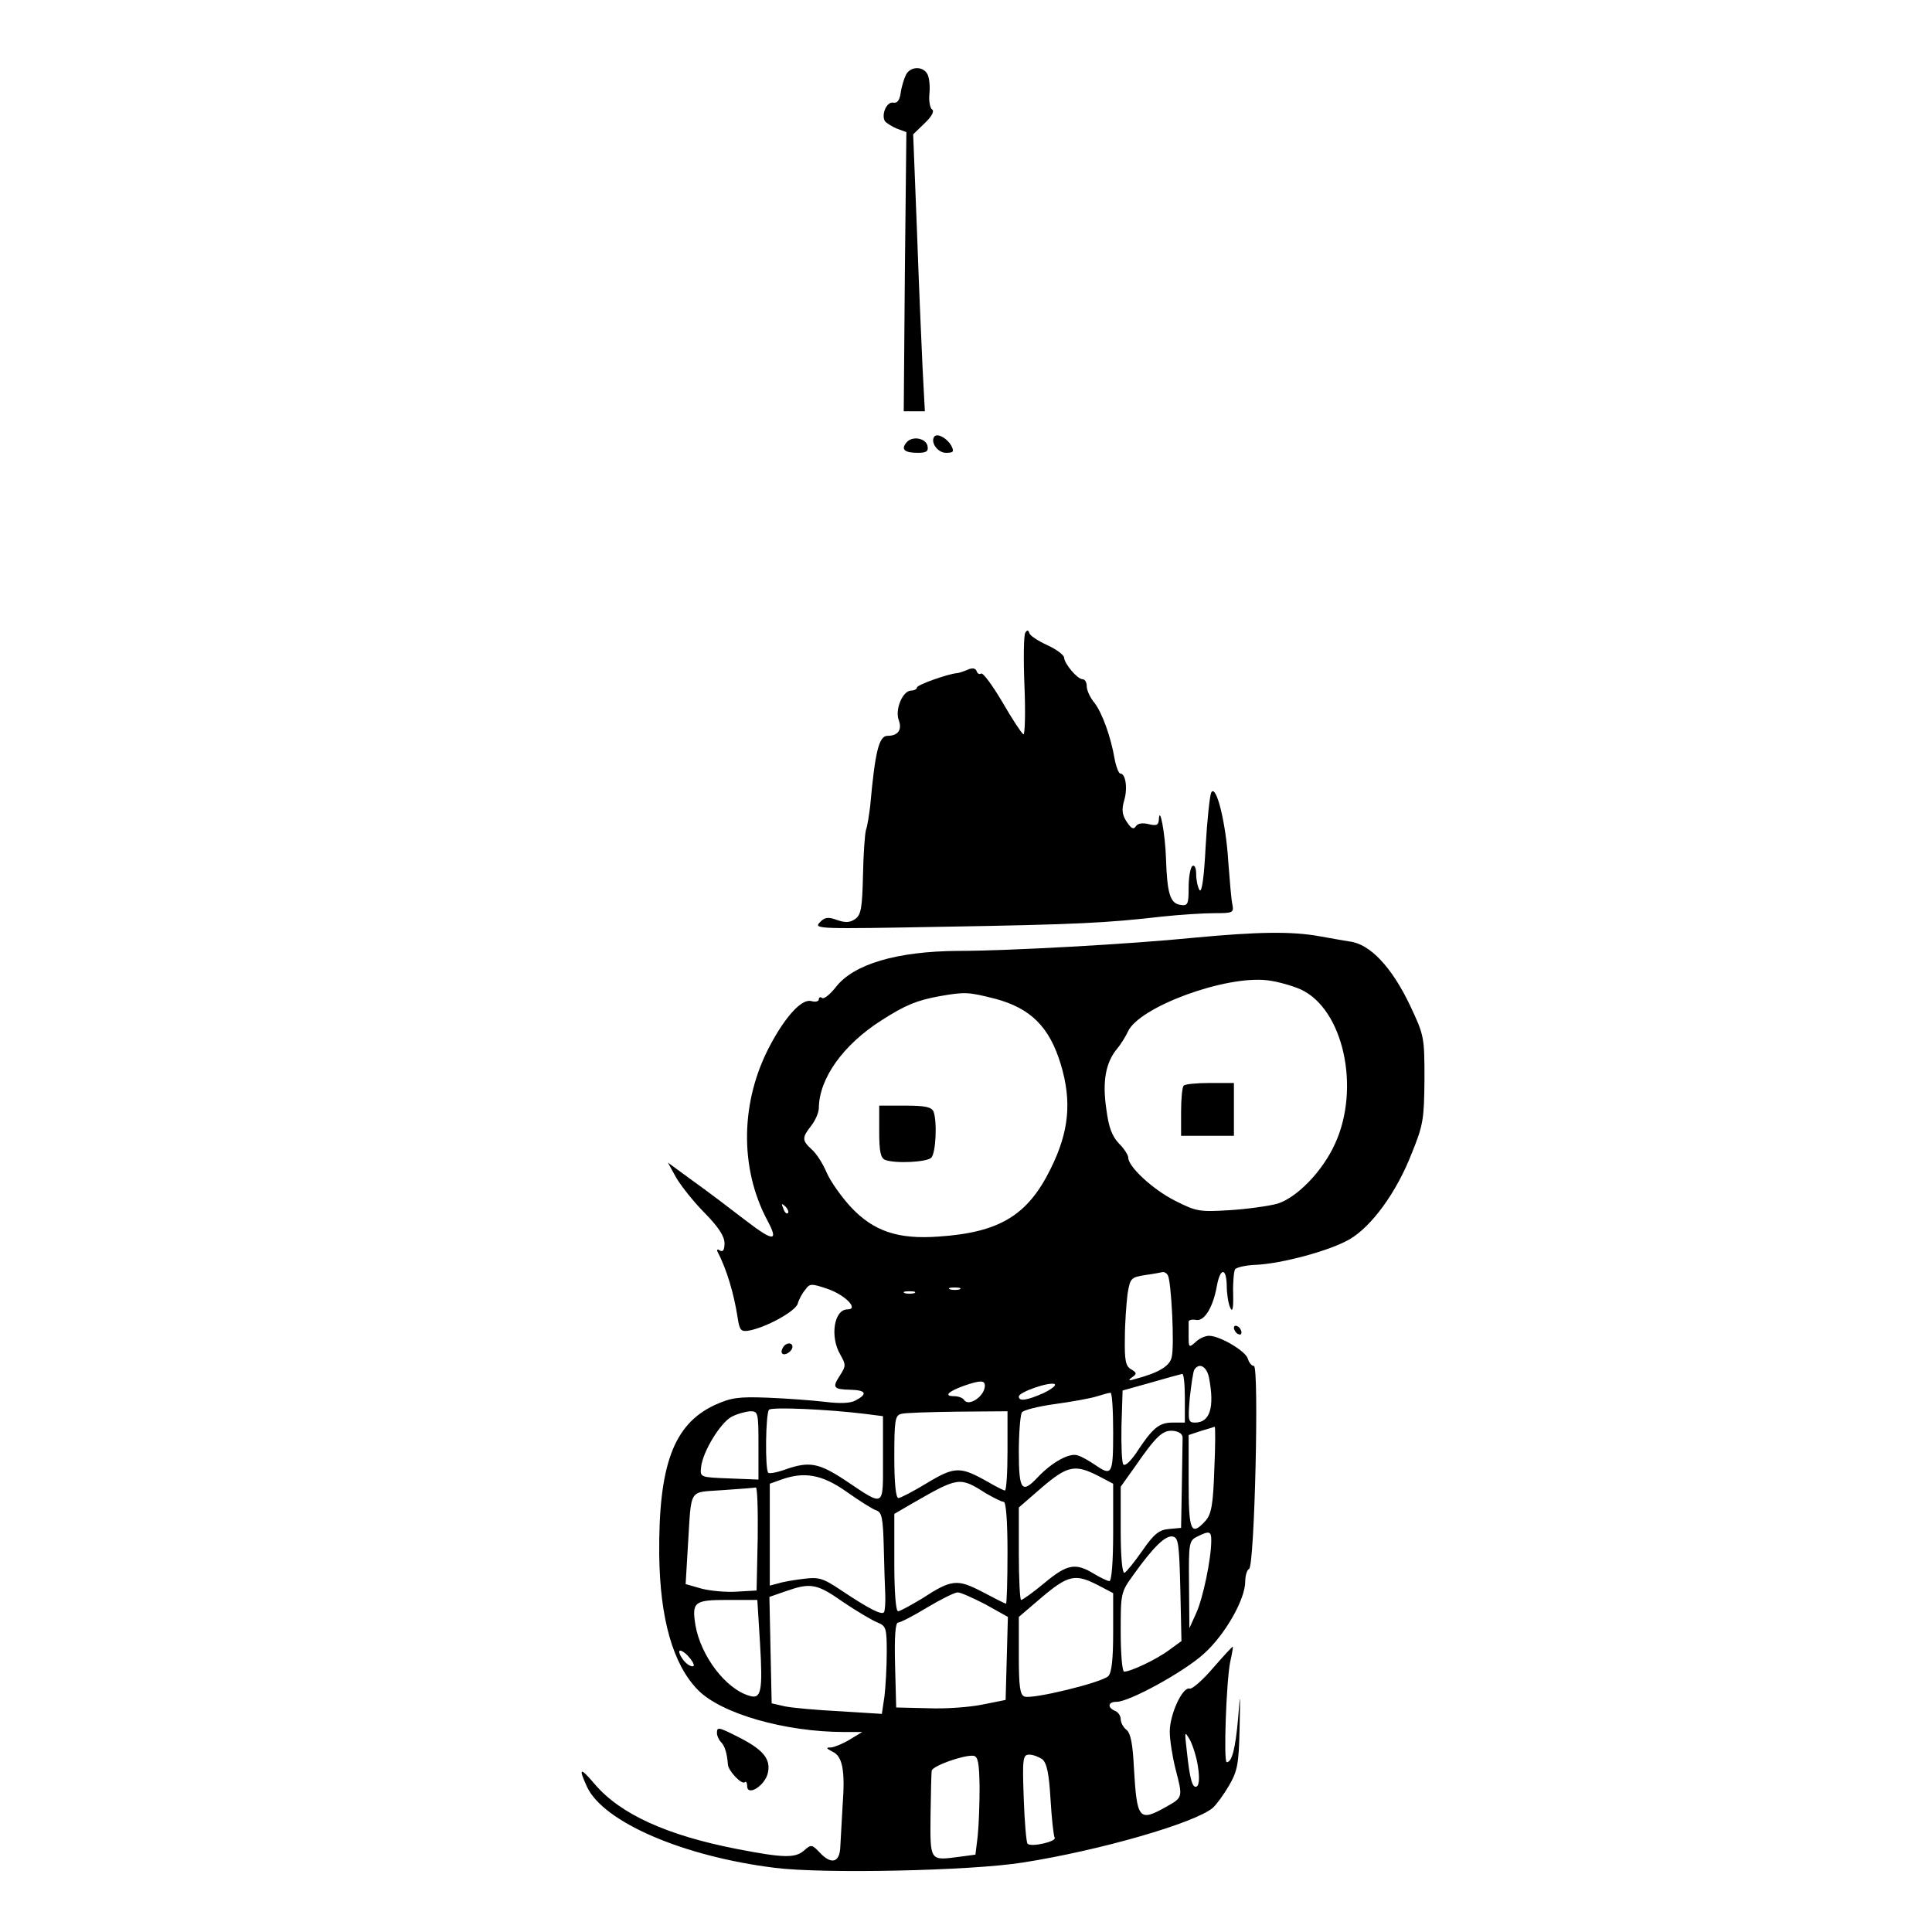<?xml version="1.0" standalone="no"?>
<!DOCTYPE svg PUBLIC "-//W3C//DTD SVG 20010904//EN"
 "http://www.w3.org/TR/2001/REC-SVG-20010904/DTD/svg10.dtd">
<svg version="1.0" xmlns="http://www.w3.org/2000/svg"
 width="512pt" height="512pt" viewBox="0 0 512 512"
 preserveAspectRatio="xMidYMid meet">

<g transform="translate(0,512) scale(0.1,-0.1)"
fill="#000000" stroke="none">
<path d="M2401 4922 c-5 -10 -12 -32 -14 -48 -3 -20 -9 -28 -20 -26 -17 3 -32
-31 -22 -49 4 -5 18 -14 32 -20 l25 -9 -4 -370 -3 -370 28 0 28 0 -6 113 c-3
61 -10 227 -15 367 l-10 254 31 30 c18 17 26 32 19 36 -5 3 -9 22 -7 41 2 19
0 42 -5 52 -11 22 -45 22 -57 -1z"/>
<path d="M2477 3964 c-13 -14 7 -44 30 -44 20 0 22 3 14 19 -11 19 -35 33 -44
25z"/>
<path d="M2402 3947 c-15 -18 -5 -27 30 -27 23 0 29 4 26 18 -4 21 -41 28 -56
9z"/>
<path d="M2717 3443 c-4 -6 -5 -71 -2 -143 3 -72 1 -129 -3 -126 -5 3 -30 41
-56 86 -26 44 -51 78 -56 75 -5 -3 -10 0 -12 7 -3 7 -11 9 -24 3 -10 -4 -23
-9 -29 -9 -26 -3 -105 -31 -105 -38 0 -4 -7 -8 -15 -8 -23 0 -44 -51 -33 -79
9 -25 -2 -41 -30 -41 -23 0 -33 -43 -46 -187 -3 -23 -7 -51 -11 -62 -3 -10 -7
-65 -8 -121 -2 -85 -5 -104 -20 -115 -14 -10 -26 -11 -49 -3 -24 9 -33 7 -46
-7 -16 -17 0 -17 328 -11 354 6 432 10 580 27 47 5 109 9 138 9 49 0 52 1 48
23 -3 12 -7 63 -11 114 -6 102 -32 206 -45 183 -4 -8 -11 -73 -15 -144 -4 -80
-10 -123 -16 -115 -5 8 -9 27 -9 42 0 16 -4 26 -10 22 -5 -3 -10 -29 -10 -56
0 -46 -2 -50 -22 -47 -27 4 -35 30 -38 123 -2 65 -17 145 -19 102 -1 -14 -7
-16 -27 -11 -17 4 -29 2 -34 -6 -6 -9 -12 -6 -24 12 -12 18 -14 32 -7 56 10
33 4 72 -10 72 -4 0 -11 17 -15 38 -10 59 -33 123 -54 150 -11 13 -20 33 -20
43 0 11 -5 19 -11 19 -14 0 -48 41 -49 57 0 7 -20 22 -44 33 -24 11 -46 25
-48 32 -3 9 -6 9 -11 1z"/>
<path d="M3165 2635 c-169 -17 -494 -35 -626 -35 -162 -1 -277 -35 -324 -96
-15 -19 -31 -32 -36 -29 -5 4 -9 2 -9 -3 0 -6 -9 -8 -20 -5 -25 7 -68 -40
-109 -117 -79 -148 -82 -325 -7 -465 30 -56 16 -56 -57 0 -39 30 -102 78 -140
105 l-67 49 22 -40 c13 -22 47 -65 76 -94 36 -37 52 -61 52 -80 0 -17 -4 -24
-12 -19 -6 4 -9 3 -7 -2 25 -48 44 -112 54 -177 5 -33 9 -37 31 -33 46 9 122
51 128 71 3 11 12 28 20 37 12 17 16 17 60 2 46 -16 83 -54 52 -54 -36 0 -47
-73 -19 -120 15 -27 15 -30 -1 -55 -21 -32 -18 -37 28 -38 41 -1 46 -11 14
-28 -14 -8 -41 -9 -82 -4 -34 4 -102 9 -152 11 -78 3 -97 0 -141 -20 -108 -51
-148 -159 -146 -396 2 -169 36 -290 102 -358 61 -63 231 -112 389 -112 l47 0
-33 -20 c-18 -11 -40 -20 -50 -21 -14 0 -13 -2 4 -11 27 -12 34 -50 27 -143
-2 -39 -5 -87 -6 -107 -1 -45 -24 -51 -56 -16 -19 20 -22 20 -39 5 -24 -22
-55 -21 -179 3 -185 36 -309 92 -377 172 -39 46 -44 44 -20 -8 44 -93 255
-184 498 -214 127 -16 517 -8 656 14 205 32 457 105 504 145 10 9 29 35 43 59
22 38 26 56 28 150 2 100 2 102 -4 27 -7 -78 -16 -115 -30 -115 -9 0 -1 215 9
265 5 22 8 40 7 41 -1 1 -24 -24 -52 -56 -27 -32 -56 -57 -62 -55 -19 6 -53
-68 -53 -114 0 -22 7 -66 15 -98 20 -77 20 -76 -24 -101 -73 -41 -78 -34 -86
103 -3 64 -9 93 -20 101 -8 6 -15 19 -15 28 0 9 -7 19 -15 22 -21 9 -19 24 4
24 34 0 178 79 231 127 56 50 110 144 110 192 0 16 5 31 10 33 15 5 27 538 13
538 -6 0 -13 9 -16 19 -5 20 -74 61 -103 61 -10 0 -26 -7 -36 -17 -17 -15 -18
-14 -18 15 0 18 0 35 0 40 1 4 9 6 20 4 22 -4 45 34 55 91 9 48 25 48 26 0 0
-21 4 -47 9 -58 6 -14 9 -4 8 36 -1 31 2 60 5 65 3 5 27 11 54 12 70 3 199 38
250 68 58 34 124 124 164 227 31 76 33 91 34 197 0 113 -1 116 -38 195 -49
103 -107 164 -161 170 -11 2 -48 8 -80 14 -73 13 -161 12 -331 -4z m282 -137
c113 -52 159 -261 91 -409 -33 -73 -101 -143 -153 -159 -22 -6 -78 -14 -125
-17 -81 -5 -89 -4 -146 25 -58 29 -124 90 -124 114 0 7 -11 24 -25 38 -18 19
-27 43 -33 90 -11 73 -2 123 27 159 12 14 25 36 30 47 29 65 258 150 371 136
25 -3 64 -14 87 -24z m-809 -25 c93 -25 143 -74 173 -173 30 -99 22 -179 -26
-276 -61 -125 -136 -170 -297 -181 -108 -8 -173 14 -233 78 -25 27 -54 68 -64
91 -10 24 -28 52 -40 62 -26 24 -26 31 -1 63 11 14 20 35 20 47 1 78 64 167
166 232 64 41 94 53 154 64 68 12 77 11 148 -7z m-550 -568 c-3 -3 -9 2 -12
12 -6 14 -5 15 5 6 7 -7 10 -15 7 -18z m1007 -165 c9 -15 18 -188 10 -217 -5
-23 -34 -41 -95 -57 -19 -6 -22 -5 -10 4 13 9 13 12 -2 21 -15 8 -18 24 -17
82 0 40 4 92 7 117 7 43 9 45 47 51 22 3 43 7 47 8 4 0 10 -3 13 -9z m-552
-37 c-7 -2 -19 -2 -25 0 -7 3 -2 5 12 5 14 0 19 -2 13 -5z m-120 -10 c-7 -2
-19 -2 -25 0 -7 3 -2 5 12 5 14 0 19 -2 13 -5z m781 -224 c15 -78 3 -119 -37
-119 -18 0 -19 5 -14 65 4 36 9 70 12 75 13 20 33 9 39 -21z m-64 -54 l0 -65
-33 0 c-36 0 -53 -15 -97 -82 -14 -20 -28 -34 -33 -29 -4 4 -6 50 -5 102 l3
94 75 21 c41 12 78 22 83 23 4 1 7 -28 7 -64z m-530 33 c0 -28 -43 -57 -55
-38 -4 6 -16 10 -27 10 -27 0 -16 12 25 27 43 15 57 16 57 1z m155 -20 c-45
-20 -65 -22 -65 -9 0 12 82 40 95 33 5 -3 -9 -14 -30 -24z m185 -103 c0 -113
-3 -118 -48 -87 -15 10 -35 22 -46 25 -21 8 -68 -18 -105 -57 -43 -46 -51 -36
-51 67 0 50 4 97 8 104 4 6 43 16 87 22 44 6 94 15 110 20 17 5 33 10 38 10 4
1 7 -46 7 -104z m-657 48 l47 -6 0 -113 c0 -131 6 -128 -100 -57 -70 46 -95
51 -158 29 -22 -8 -43 -12 -46 -9 -9 9 -7 158 2 167 7 8 159 1 255 -11z m-283
-83 l0 -91 -77 3 c-78 3 -78 3 -75 30 4 40 50 116 80 133 15 8 37 14 50 15 21
0 22 -3 22 -90z m660 -15 c0 -58 -3 -105 -7 -105 -3 0 -25 11 -47 24 -71 40
-86 40 -159 -4 -36 -22 -71 -40 -76 -40 -7 0 -11 39 -11 109 0 96 2 110 18
114 9 3 77 5 150 6 l132 1 0 -105z m548 -50 c-3 -93 -8 -118 -23 -135 -39 -43
-45 -28 -45 104 l0 123 33 11 c17 5 34 10 36 11 2 1 2 -51 -1 -114z m-84 83
c0 -10 -1 -67 -2 -127 l-2 -110 -32 -3 c-26 -2 -40 -13 -71 -58 -21 -30 -42
-56 -47 -58 -6 -2 -10 43 -10 112 l0 116 37 52 c58 84 75 99 103 96 16 -2 25
-9 24 -20z m-224 -99 l40 -21 0 -129 c0 -77 -4 -129 -10 -129 -5 0 -24 9 -42
20 -48 29 -70 25 -130 -25 -30 -25 -58 -45 -62 -45 -3 0 -6 55 -6 123 l0 122
61 53 c68 58 88 62 149 31z m-667 -42 c34 -24 70 -47 80 -50 14 -5 17 -21 19
-94 1 -48 3 -106 4 -128 1 -22 -1 -43 -3 -47 -5 -10 -41 9 -113 57 -49 33 -60
36 -100 31 -25 -3 -55 -8 -67 -12 l-23 -6 0 135 0 135 28 10 c62 23 110 15
175 -31z m369 -4 c21 -12 42 -23 48 -23 6 0 10 -50 10 -135 0 -74 -2 -135 -4
-135 -2 0 -30 14 -62 31 -67 35 -82 34 -160 -17 -30 -18 -59 -34 -64 -34 -6 0
-10 51 -10 129 l0 129 48 28 c122 70 125 71 194 27z m-604 -120 l-3 -138 -52
-3 c-29 -2 -71 2 -94 8 l-42 12 6 101 c10 157 0 141 92 148 44 3 84 6 88 7 4
1 6 -60 5 -135z m1202 -5 c0 -49 -22 -154 -40 -193 l-18 -40 -1 116 c-1 111 0
116 22 127 32 16 37 14 37 -10z m-82 -130 l3 -137 -33 -24 c-32 -24 -101 -57
-119 -57 -5 0 -9 47 -9 105 0 103 0 105 34 152 53 74 85 105 104 101 15 -3 17
-19 20 -140z m-218 11 l40 -21 0 -103 c0 -73 -4 -108 -13 -117 -17 -17 -202
-62 -222 -54 -12 4 -15 27 -15 108 l0 103 62 53 c69 58 88 62 148 31z m-675
-45 c37 -25 78 -49 91 -54 22 -9 24 -15 24 -78 0 -38 -3 -91 -6 -117 l-7 -47
-111 7 c-61 3 -127 9 -146 13 l-35 8 -3 141 -3 141 43 15 c66 23 82 21 153
-29z m377 -6 l59 -33 -3 -110 -3 -110 -60 -12 c-33 -7 -98 -12 -145 -10 l-85
2 -3 113 c-2 76 1 112 8 112 6 0 41 18 77 40 37 22 73 40 81 40 8 0 41 -15 74
-32z m-598 -101 c8 -130 3 -151 -28 -141 -63 18 -129 106 -143 187 -10 62 -3
67 85 67 l79 0 7 -113z m-176 -62 c-3 -3 -13 1 -22 10 -9 9 -16 22 -16 28 0 6
10 2 22 -10 12 -13 19 -25 16 -28z m1337 -269 c4 -25 3 -46 -3 -50 -12 -7 -19
19 -27 95 -6 52 -6 53 9 27 8 -16 18 -48 21 -72z m-579 -52 c0 -44 -2 -102 -5
-130 l-6 -49 -45 -6 c-76 -10 -75 -11 -74 109 1 59 2 112 3 119 1 13 86 43
111 40 12 -2 15 -19 16 -83z m166 74 c12 -10 18 -37 22 -106 3 -51 8 -97 11
-102 6 -10 -62 -26 -72 -16 -3 3 -8 58 -10 121 -4 107 -2 115 15 115 10 0 25
-6 34 -12z"/>
<path d="M3137 2243 c-4 -3 -7 -35 -7 -70 l0 -63 70 0 70 0 0 70 0 70 -63 0
c-35 0 -67 -3 -70 -7z"/>
<path d="M2330 2121 c0 -54 4 -70 16 -75 27 -10 110 -6 122 6 12 12 16 95 6
122 -5 12 -21 16 -75 16 l-69 0 0 -69z"/>
<path d="M3270 1601 c0 -5 5 -13 10 -16 6 -3 10 -2 10 4 0 5 -4 13 -10 16 -5
3 -10 2 -10 -4z"/>
<path d="M2075 1549 c-4 -6 -5 -13 -2 -16 7 -7 27 6 27 18 0 12 -17 12 -25 -2z"/>
<path d="M1900 527 c0 -7 5 -18 11 -24 10 -10 16 -31 18 -59 1 -17 37 -55 45
-47 3 3 6 -1 6 -10 0 -29 48 1 55 35 8 36 -12 61 -77 94 -55 28 -58 28 -58 11z"/>
</g>
</svg>
